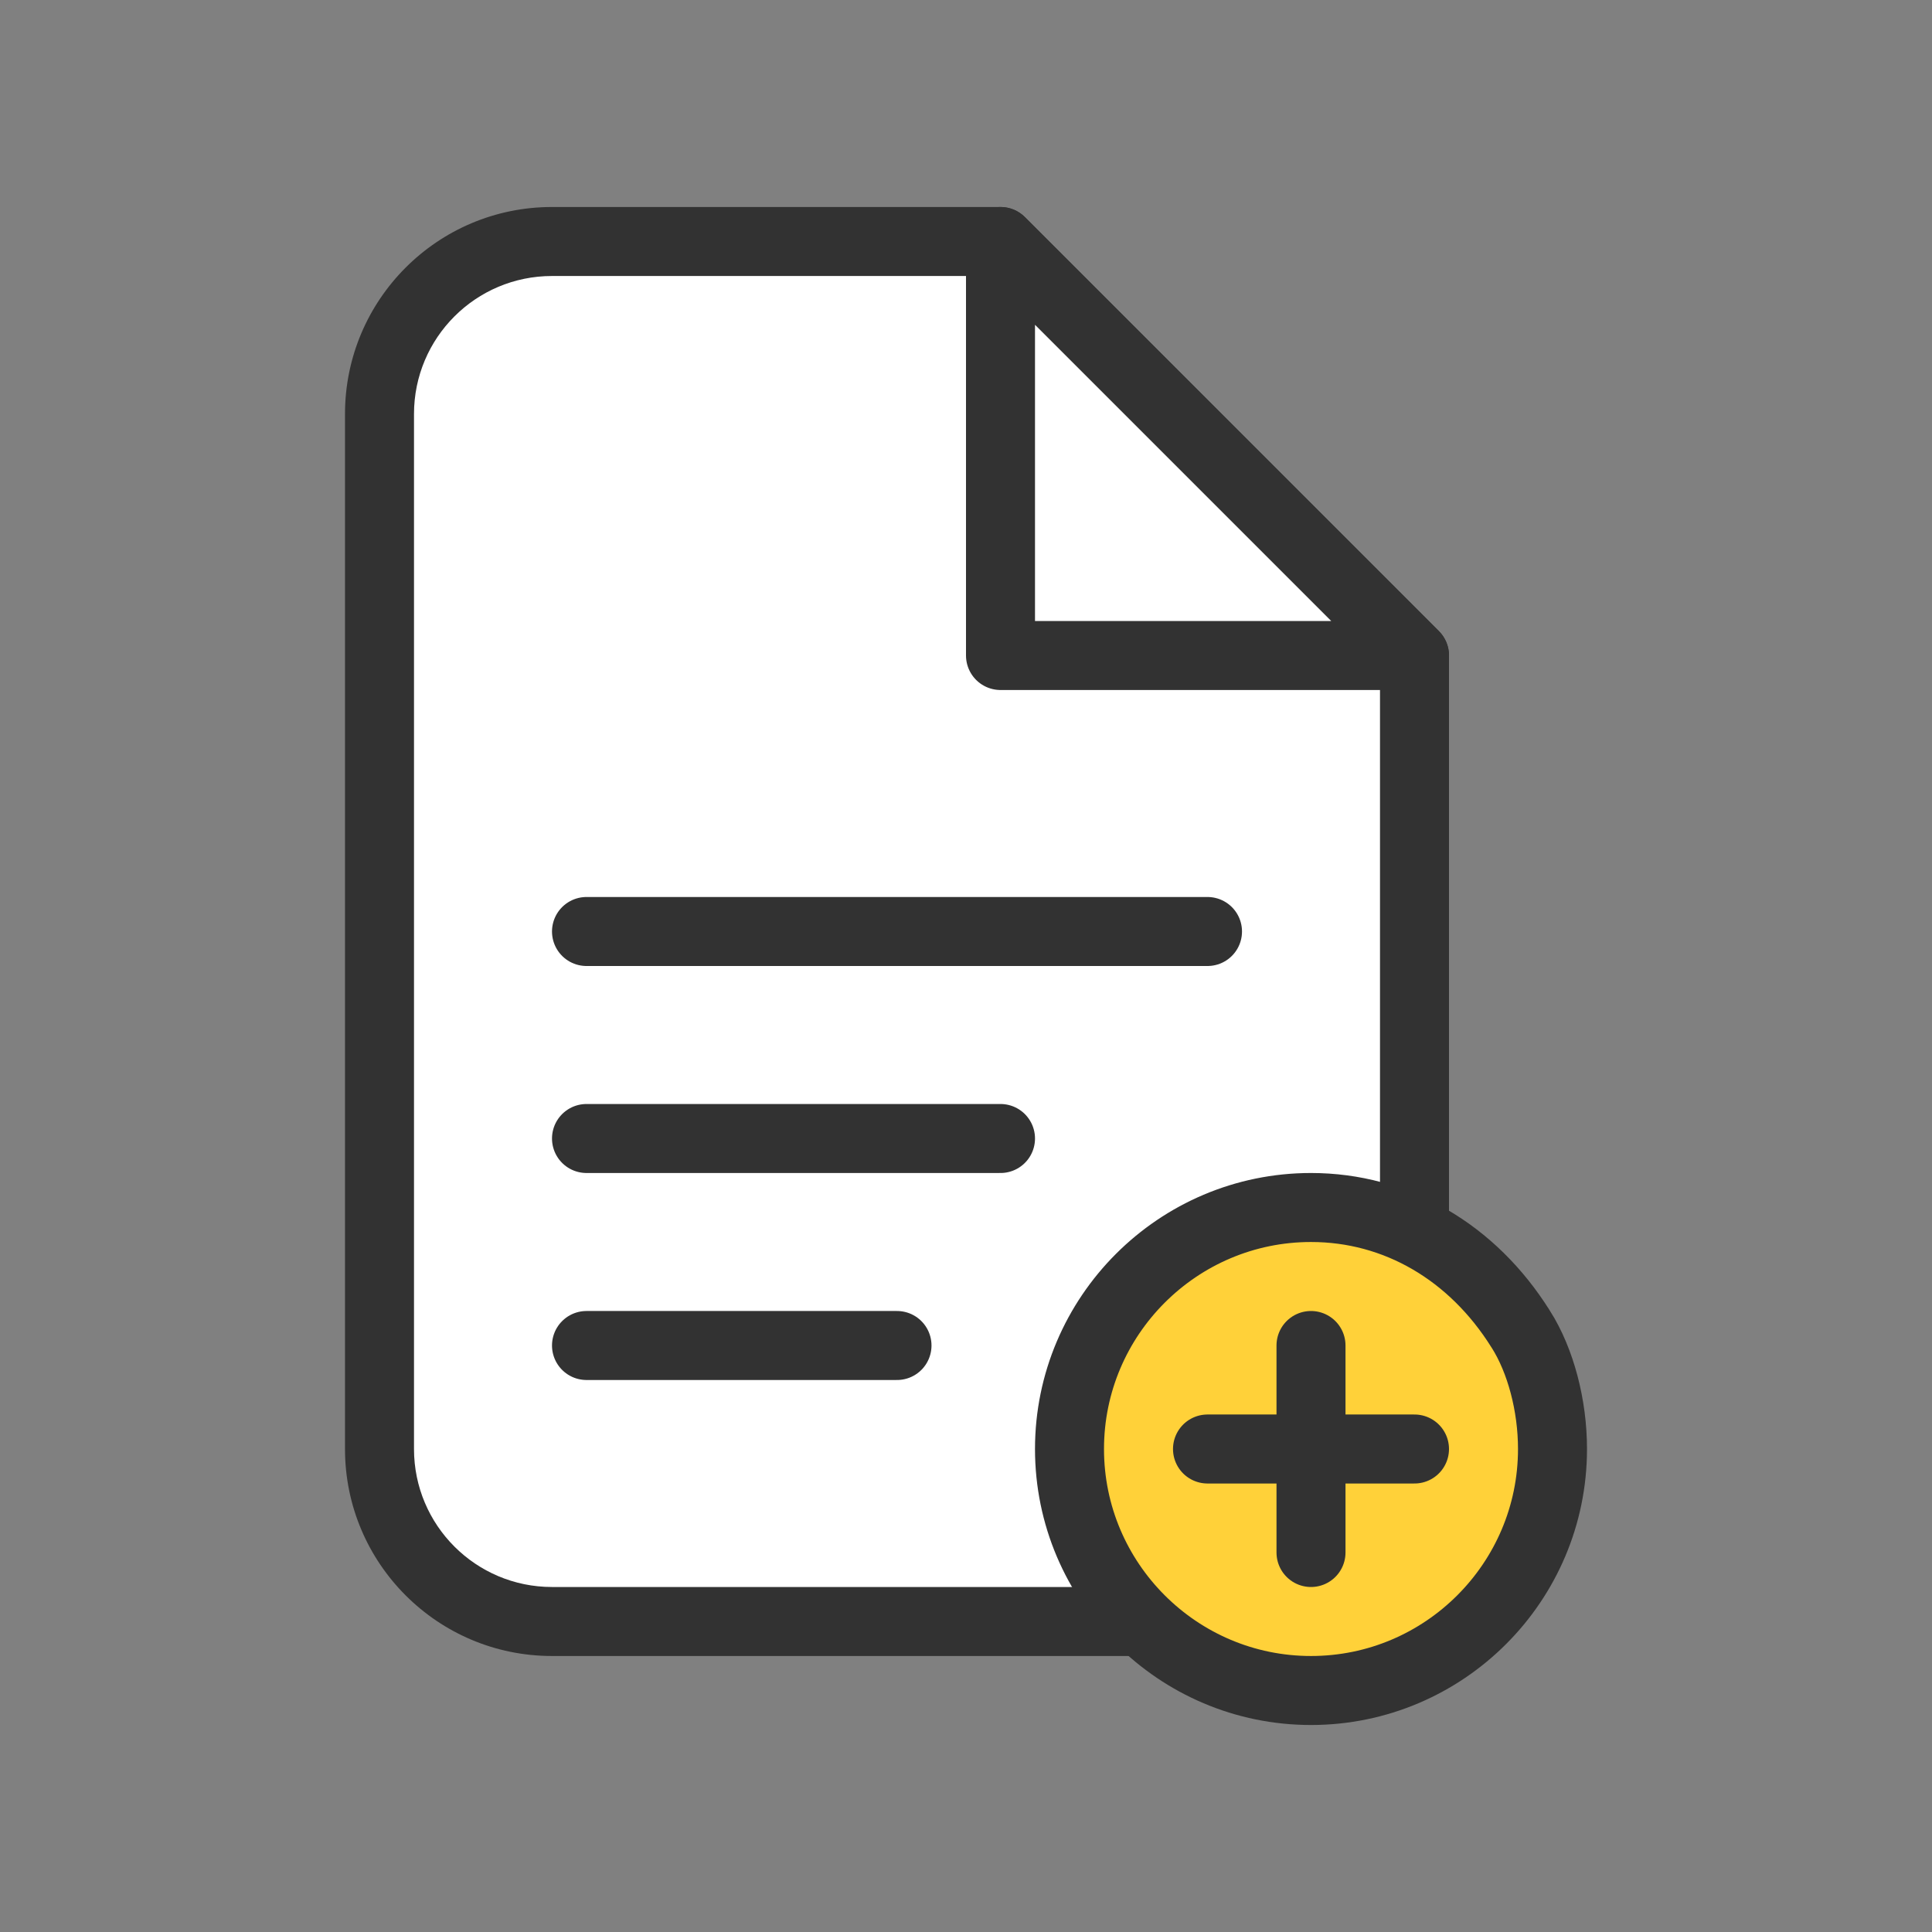 <svg width="56" height="56" viewBox="0 0 56 56" fill="none" xmlns="http://www.w3.org/2000/svg">
<rect x="0" y="0" width="56" height="56" fill="#808080" stroke="none"/>
<path d="M29 7L41 19V47H16C13.239 47 11 44.761 11 42V12C11 9.239 13.239 7 16 7H29Z" fill="white"/>
<path d="M29 7L29.707 6.293C29.52 6.105 29.265 6 29 6V7ZM41 19H42C42 18.735 41.895 18.48 41.707 18.293L41 19ZM41 47V48C41.552 48 42 47.552 42 47H41ZM16 47L16 48H16V47ZM11 12H10H11ZM16 7L16 6H16L16 7ZM29 7L28.293 7.707L40.293 19.707L41 19L41.707 18.293L29.707 6.293L29 7ZM41 19H40V47H41H42V19H41ZM41 47V46H16V47V48H41V47ZM16 47L16 46C13.791 46 12 44.209 12 42H11H10C10 45.314 12.686 48 16 48L16 47ZM11 42H12V12H11H10V42H11ZM11 12H12C12 9.791 13.791 8 16 8L16 7L16 6C12.686 6 10 8.686 10 12H11ZM16 7V8H29V7V6H16V7Z" fill="#323232"/>
<path d="M17 33H29" stroke="#323232" stroke-width="2" stroke-miterlimit="10" stroke-linecap="round"/>
<path d="M17 39H26" stroke="#323232" stroke-width="2" stroke-miterlimit="10" stroke-linecap="round"/>
<path d="M17 27H35" stroke="#323232" stroke-width="2" stroke-miterlimit="10" stroke-linecap="round"/>
<path d="M29 19L41 19L29 7L29 19Z" fill="white" stroke="#323232" stroke-width="2" stroke-linejoin="round"/>
<path d="M38 49C34.14 49 31 45.86 31 42C31 38.14 34.14 35 38 35C40.463 35 42.679 36.285 44.08 38.527L44.082 38.53L44.084 38.532C44.657 39.439 45 40.735 45 42C45 45.86 41.86 49 38 49Z" fill="#FFD139" stroke="#323232" stroke-width="2"/>
<path d="M35 42H41" stroke="#323232" stroke-width="2" stroke-linecap="round"/>
<path d="M38 39L38 45" stroke="#323232" stroke-width="2" stroke-linecap="round"/>
</svg>
